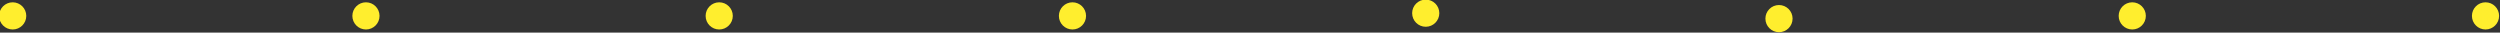 <?xml version="1.0" encoding="utf-8"?>
<!-- Generator: Adobe Illustrator 24.0.0, SVG Export Plug-In . SVG Version: 6.00 Build 0)  -->
<svg version="1.1" id="Layer_1" xmlns="http://www.w3.org/2000/svg" xmlns:xlink="http://www.w3.org/1999/xlink" x="0px" y="0px"
	 viewBox="0 0 920 12" style="enable-background:new 0 0 920 12;" xml:space="preserve">
<rect x="0" y="0" width="920" height="12" fill="#333333" stroke="none"/>
<style type="text/css">
	.st0{fill:#FFEE2E;}
</style>
<circle class="st0" cx="4.67" cy="5.85" r="5"/>
<circle class="st0" cx="134.67" cy="5.85" r="5"/>
<circle class="st0" cx="264.67" cy="5.85" r="5"/>
<circle class="st0" cx="394.67" cy="5.85" r="5"/>
<circle class="st0" cx="524.67" cy="4.85" r="5"/>
<circle class="st0" cx="654.67" cy="6.85" r="5"/>
<circle class="st0" cx="784.67" cy="5.85" r="5"/>
<circle class="st0" cx="914.67" cy="5.85" r="5"/>
</svg>
